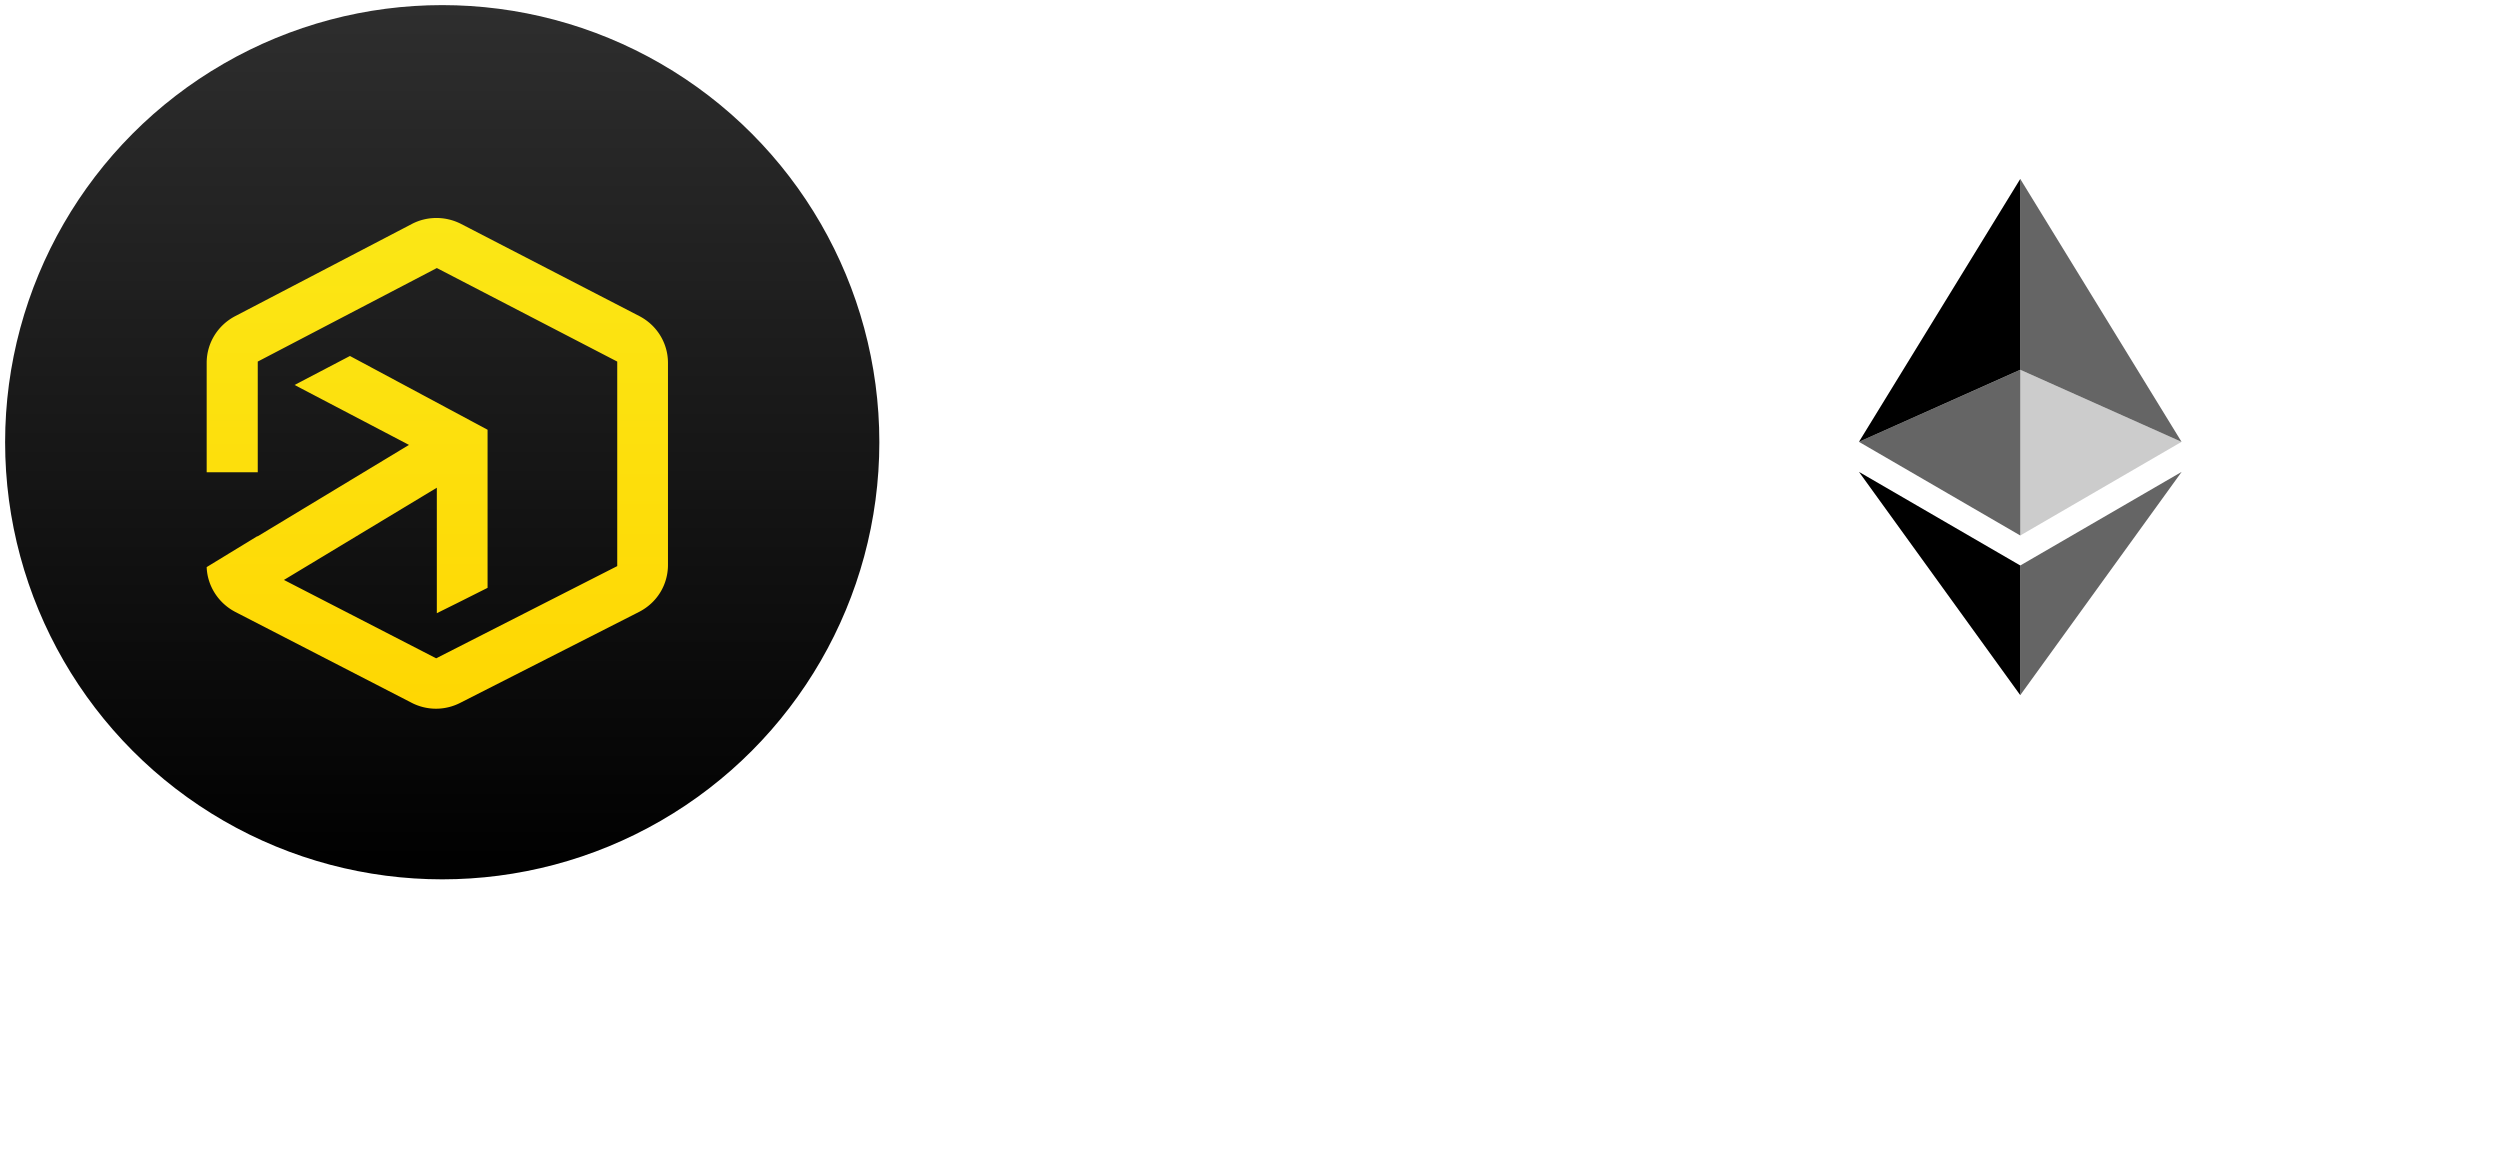 <svg xmlns="http://www.w3.org/2000/svg" fill="none" viewBox="0 0 489 228">
  <path fill="#fff" d="M54.408 223v-16.8h-2.712c-.096.64-.296 1.176-.6 1.608-.304.432-.68.784-1.128 1.056-.432.256-.928.44-1.488.552a8.47 8.47 0 01-1.704.12v2.568H51V223h3.408zm11.76-8.592c.048-.8.248-1.464.6-1.992s.8-.952 1.344-1.272a5.652 5.652 0 011.824-.672 10.05 10.05 0 012.064-.216c.624 0 1.256.048 1.896.144a5.57 5.57 0 011.752.504c.528.256.96.616 1.296 1.08.336.448.504 1.048.504 1.8v6.456c0 .56.032 1.096.096 1.608s.176.896.336 1.152h-3.456a7.815 7.815 0 01-.168-.576 8.277 8.277 0 01-.072-.624 4.441 4.441 0 01-1.92 1.176 7.706 7.706 0 01-2.256.336 6.095 6.095 0 01-1.656-.216 3.792 3.792 0 01-1.344-.672 3.243 3.243 0 01-.912-1.152c-.208-.464-.312-1.016-.312-1.656 0-.704.12-1.28.36-1.728.256-.464.576-.832.96-1.104.4-.272.848-.472 1.344-.6a13.192 13.192 0 011.536-.336 26.05 26.05 0 011.512-.192c.496-.048.936-.12 1.32-.216s.688-.232.912-.408c.224-.192.328-.464.312-.816 0-.368-.064-.656-.192-.864a1.128 1.128 0 00-.48-.504 1.565 1.565 0 00-.696-.24 4.566 4.566 0 00-.84-.072c-.672 0-1.2.144-1.584.432-.384.288-.608.768-.672 1.44h-3.408zm7.872 2.52a1.662 1.662 0 01-.552.312c-.208.064-.44.12-.696.168-.24.048-.496.088-.768.12s-.544.072-.816.12a6.734 6.734 0 00-.768.192c-.24.08-.456.192-.648.336-.176.128-.32.296-.432.504-.112.208-.168.472-.168.792 0 .304.056.56.168.768.112.208.264.376.456.504.192.112.416.192.672.24.256.048.52.072.792.072.672 0 1.192-.112 1.56-.336.368-.224.64-.488.816-.792.176-.32.28-.64.312-.96a5.45 5.45 0 00.072-.768v-1.272zm6.413-11.064V223H93.46v-3.168h-9.24v-4.2h8.304v-2.928H84.22v-3.672h9.048v-3.168H80.453zm19.354 3.168V223h3.768v-13.968h5.136v-3.168h-14.04v3.168h5.136zm10.88-3.168V223h3.768v-7.392h6.936V223h3.768v-17.136h-3.768v6.576h-6.936v-6.576h-3.768zM309.408 223v-16.8h-2.712c-.096.64-.296 1.176-.6 1.608-.304.432-.68.784-1.128 1.056-.432.256-.928.44-1.488.552a8.47 8.47 0 01-1.704.12v2.568H306V223h3.408zm12.264-17.136V223h13.008v-3.168h-9.24v-4.2h8.304v-2.928h-8.304v-3.672h9.048v-3.168h-12.816zm19.354 3.168V223h3.768v-13.968h5.136v-3.168h-14.04v3.168h5.136zm10.88-3.168V223h3.768v-7.392h6.936V223h3.768v-17.136h-3.768v6.576h-6.936v-6.576h-3.768zm31.309 9.792v-4.776h-2.568v4.776h-4.776v2.568h4.776V223h2.568v-4.776h4.776v-2.568h-4.776zm13.87-5.064V223h3.408v-5.592c0-.56.056-1.08.168-1.56.112-.48.296-.896.552-1.248a2.798 2.798 0 011.056-.864c.432-.208.96-.312 1.584-.312.208 0 .424.016.648.048.224.016.416.04.576.072v-3.168c-.272-.08-.52-.12-.744-.12a4.07 4.07 0 00-1.248.192c-.4.128-.776.312-1.128.552a3.88 3.88 0 00-.936.84c-.272.32-.488.672-.648 1.056h-.048v-2.304h-3.24zm17.258 4.872h-5.544a4.4 4.4 0 01.144-.816c.096-.304.248-.592.456-.864.224-.272.512-.496.864-.672.368-.192.824-.288 1.368-.288.832 0 1.448.224 1.848.672.416.448.704 1.104.864 1.968zm-5.544 2.16h8.952a8.76 8.76 0 00-.24-2.76 6.637 6.637 0 00-1.104-2.352 5.29 5.29 0 00-1.92-1.632c-.784-.416-1.704-.624-2.76-.624-.944 0-1.808.168-2.592.504-.768.336-1.432.8-1.992 1.392a5.955 5.955 0 00-1.296 2.064 7.237 7.237 0 00-.456 2.592c0 .96.144 1.84.432 2.64.304.8.728 1.488 1.272 2.064a5.62 5.62 0 001.992 1.344c.784.304 1.664.456 2.64.456 1.408 0 2.608-.32 3.6-.96.992-.64 1.728-1.704 2.208-3.192h-3c-.112.384-.416.752-.912 1.104-.496.336-1.088.504-1.776.504-.96 0-1.696-.248-2.208-.744-.512-.496-.792-1.296-.84-2.4zM433.957 223l3.912-12.408h-3.504l-2.28 8.4h-.048l-2.112-8.4h-3.312l-2.064 8.424h-.048l-2.28-8.424h-3.6L422.557 223h3.528l2.112-8.328h.048l2.208 8.328h3.504zm5.218-8.592c.048-.8.248-1.464.6-1.992s.8-.952 1.344-1.272a5.652 5.652 0 011.824-.672 10.05 10.05 0 012.064-.216c.624 0 1.256.048 1.896.144a5.57 5.57 0 011.752.504c.528.256.96.616 1.296 1.08.336.448.504 1.048.504 1.8v6.456c0 .56.032 1.096.096 1.608s.176.896.336 1.152h-3.456a7.815 7.815 0 01-.168-.576 8.277 8.277 0 01-.072-.624 4.441 4.441 0 01-1.92 1.176 7.706 7.706 0 01-2.256.336 6.095 6.095 0 01-1.656-.216 3.792 3.792 0 01-1.344-.672 3.243 3.243 0 01-.912-1.152c-.208-.464-.312-1.016-.312-1.656 0-.704.12-1.28.36-1.728.256-.464.576-.832.96-1.104.4-.272.848-.472 1.344-.6a13.192 13.192 0 011.536-.336 26.05 26.05 0 011.512-.192c.496-.048.936-.12 1.32-.216s.688-.232.912-.408c.224-.192.328-.464.312-.816 0-.368-.064-.656-.192-.864a1.128 1.128 0 00-.48-.504 1.565 1.565 0 00-.696-.24 4.566 4.566 0 00-.84-.072c-.672 0-1.2.144-1.584.432-.384.288-.608.768-.672 1.44h-3.408zm7.872 2.52a1.662 1.662 0 01-.552.312c-.208.064-.44.12-.696.168-.24.048-.496.088-.768.12s-.544.072-.816.12a6.734 6.734 0 00-.768.192c-.24.08-.456.192-.648.336-.176.128-.32.296-.432.504-.112.208-.168.472-.168.792 0 .304.056.56.168.768.112.208.264.376.456.504.192.112.416.192.672.24.256.048.52.072.792.072.672 0 1.192-.112 1.56-.336.368-.224.64-.488.816-.792.176-.32.28-.64.312-.96a5.45 5.45 0 00.072-.768v-1.272zm6.054-6.336V223h3.408v-5.592c0-.56.056-1.08.168-1.56.112-.48.296-.896.552-1.248a2.798 2.798 0 011.056-.864c.432-.208.96-.312 1.584-.312.208 0 .424.016.648.048.224.016.416.04.576.072v-3.168c-.272-.08-.52-.12-.744-.12a4.07 4.07 0 00-1.248.192c-.4.128-.776.312-1.128.552a3.88 3.88 0 00-.936.84c-.272.32-.488.672-.648 1.056h-.048v-2.304h-3.24zm17.714 6.168a7.57 7.57 0 01-.144 1.488c-.096.48-.256.912-.48 1.296a2.555 2.555 0 01-.912.888c-.368.224-.832.336-1.392.336-.528 0-.984-.112-1.368-.336a3.384 3.384 0 01-.936-.912 4.245 4.245 0 01-.528-1.296 6.318 6.318 0 01-.168-1.44c0-.512.048-1 .144-1.464.112-.48.28-.904.504-1.272.24-.368.552-.664.936-.888.384-.224.856-.336 1.416-.336.56 0 1.024.112 1.392.336.368.224.664.52.888.888.24.352.408.768.504 1.248.096.464.144.952.144 1.464zm.048 4.656V223h3.24v-17.136h-3.408v6.24h-.048a3.569 3.569 0 00-1.584-1.368 4.701 4.701 0 00-2.088-.48c-.912 0-1.712.184-2.4.552a5.14 5.14 0 00-1.728 1.416 6.575 6.575 0 00-1.032 2.064 8.528 8.528 0 00-.336 2.4c0 .864.112 1.696.336 2.496.24.8.584 1.512 1.032 2.136a5.203 5.203 0 001.752 1.464c.704.352 1.52.528 2.448.528.816 0 1.544-.144 2.184-.432.656-.304 1.184-.792 1.584-1.464h.048zm8.456-2.448h-3.24c.032.832.216 1.528.552 2.088.352.544.792.984 1.32 1.32.544.336 1.16.576 1.848.72.688.144 1.392.216 2.112.216.704 0 1.392-.072 2.064-.216a5.097 5.097 0 001.824-.696 3.864 3.864 0 001.272-1.32c.336-.56.504-1.248.504-2.064 0-.576-.112-1.056-.336-1.44-.224-.4-.52-.728-.888-.984a4.535 4.535 0 00-1.272-.648c-.464-.16-.944-.296-1.44-.408-.48-.112-.952-.216-1.416-.312-.464-.096-.88-.2-1.248-.312a2.769 2.769 0 01-.864-.48.935.935 0 01-.336-.744c0-.256.064-.456.192-.6.128-.16.28-.28.456-.36.192-.08.4-.128.624-.144.224-.032.432-.048.624-.048.608 0 1.136.12 1.584.36.448.224.696.664.744 1.32h3.24c-.064-.768-.264-1.4-.6-1.896a3.729 3.729 0 00-1.224-1.224 5.172 5.172 0 00-1.704-.648 9.652 9.652 0 00-1.944-.192c-.672 0-1.328.064-1.968.192-.64.112-1.216.32-1.728.624a3.447 3.447 0 00-1.248 1.2c-.304.512-.456 1.168-.456 1.968 0 .544.112 1.008.336 1.392.224.368.52.68.888.936.368.24.784.44 1.248.6.48.144.968.272 1.464.384 1.216.256 2.16.512 2.832.768.688.256 1.032.64 1.032 1.152 0 .304-.072.56-.216.768a1.788 1.788 0 01-.552.48c-.208.112-.448.2-.72.264a4.035 4.035 0 01-1.728-.048c-.304-.08-.576-.2-.816-.36a2.32 2.32 0 01-.6-.648 2.024 2.024 0 01-.216-.96z"/>
  <path fill="#fff" d="M259.28 97.28H224v-7.14h35.28v7.14zm0-16.14H224V74h35.28v7.14z" opacity=".2"/>
  <path fill="#fff" d="M392.5 171c47.22 0 85.5-38.28 85.5-85.5S439.72 0 392.5 0 307 38.28 307 85.5s38.28 85.5 85.5 85.5z"/>
  <path fill="#000" fill-opacity=".602" d="M395.163 35v37.326l31.548 14.097L395.163 35z"/>
  <path fill="#000" d="M395.163 35l-31.552 51.423 31.552-14.097V35z"/>
  <path fill="#000" fill-opacity=".602" d="M395.163 110.611v25.362l31.569-43.676-31.569 18.314z"/>
  <path fill="#000" d="M395.163 135.973v-25.366l-31.552-18.31 31.552 43.676z"/>
  <path fill="#000" fill-opacity=".2" d="M395.163 104.742l31.548-18.318-31.548-14.088v32.406z"/>
  <path fill="#000" fill-opacity=".602" d="M363.611 86.424l31.552 18.318V72.336l-31.552 14.088z"/>
  <g filter="url(#filter0_i)">
    <circle cx="85.5" cy="85.5" r="85.5" fill="url(#paint0_linear)"/>
  </g>
  <g filter="url(#filter1_di)">
    <path fill="url(#paint1_linear)" d="M85.314 123.767L55.54 108.436l29.904-18.038v24.544l4.281-2.126 5.644-2.834V79.06l-26.92-14.43-10.833 5.67 22.38 11.724L50.35 99.932v-.064l-9.925 6.055c.13 3.672 2.27 7.022 5.579 8.761l34.51 17.78a10.382 10.382 0 009.534 0l34.964-17.78c3.502-1.804 5.643-5.282 5.643-9.212V65.983c0-3.865-2.141-7.344-5.579-9.147L90.179 38.798a10.541 10.541 0 00-4.8-1.16c-1.687 0-3.308.387-4.8 1.16L46.005 56.836c-3.438 1.803-5.579 5.282-5.579 9.147V87.37h9.99V65.725L85.444 47.43l.13.065 35.157 18.23v40.005l-35.417 18.037z"/>
  </g>
  <defs>
    <linearGradient id="paint0_linear" x1="85.5" x2="85.5" y1="0" y2="171" gradientUnits="userSpaceOnUse">
      <stop stop-color="#2E2E2E"/>
      <stop offset="1"/>
    </linearGradient>
    <linearGradient id="paint1_linear" x1="85.541" x2="85.541" y1="37.639" y2="143.584" gradientUnits="userSpaceOnUse">
      <stop stop-color="#FBE716"/>
      <stop offset="1" stop-color="#FFD500"/>
    </linearGradient>
    <filter id="filter0_i" width="172" height="172" x="0" y="0" color-interpolation-filters="sRGB" filterUnits="userSpaceOnUse">
      <feFlood flood-opacity="0" result="BackgroundImageFix"/>
      <feBlend in="SourceGraphic" in2="BackgroundImageFix" result="shape"/>
      <feColorMatrix in="SourceAlpha" result="hardAlpha" values="0 0 0 0 0 0 0 0 0 0 0 0 0 0 0 0 0 0 127 0"/>
      <feOffset dx="1" dy="1"/>
      <feGaussianBlur stdDeviation=".5"/>
      <feComposite in2="hardAlpha" k2="-1" k3="1" operator="arithmetic"/>
      <feColorMatrix values="0 0 0 0 1 0 0 0 0 1 0 0 0 0 1 0 0 0 0.25 0"/>
      <feBlend in2="shape" result="effect1_innerShadow"/>
    </filter>
    <filter id="filter1_di" width="94.23" height="99.985" x="38.426" y="37.639" color-interpolation-filters="sRGB" filterUnits="userSpaceOnUse">
      <feFlood flood-opacity="0" result="BackgroundImageFix"/>
      <feColorMatrix in="SourceAlpha" values="0 0 0 0 0 0 0 0 0 0 0 0 0 0 0 0 0 0 127 0"/>
      <feOffset dy="2"/>
      <feGaussianBlur stdDeviation="1"/>
      <feColorMatrix values="0 0 0 0 1 0 0 0 0 1 0 0 0 0 1 0 0 0 0.33 0"/>
      <feBlend in2="BackgroundImageFix" result="effect1_dropShadow"/>
      <feBlend in="SourceGraphic" in2="effect1_dropShadow" result="shape"/>
      <feColorMatrix in="SourceAlpha" result="hardAlpha" values="0 0 0 0 0 0 0 0 0 0 0 0 0 0 0 0 0 0 127 0"/>
      <feOffset dy="3"/>
      <feGaussianBlur stdDeviation="2"/>
      <feComposite in2="hardAlpha" k2="-1" k3="1" operator="arithmetic"/>
      <feColorMatrix values="0 0 0 0 0.433 0 0 0 0 0.286 0 0 0 0 0 0 0 0 0.78 0"/>
      <feBlend in2="shape" result="effect2_innerShadow"/>
    </filter>
  </defs>
</svg>
